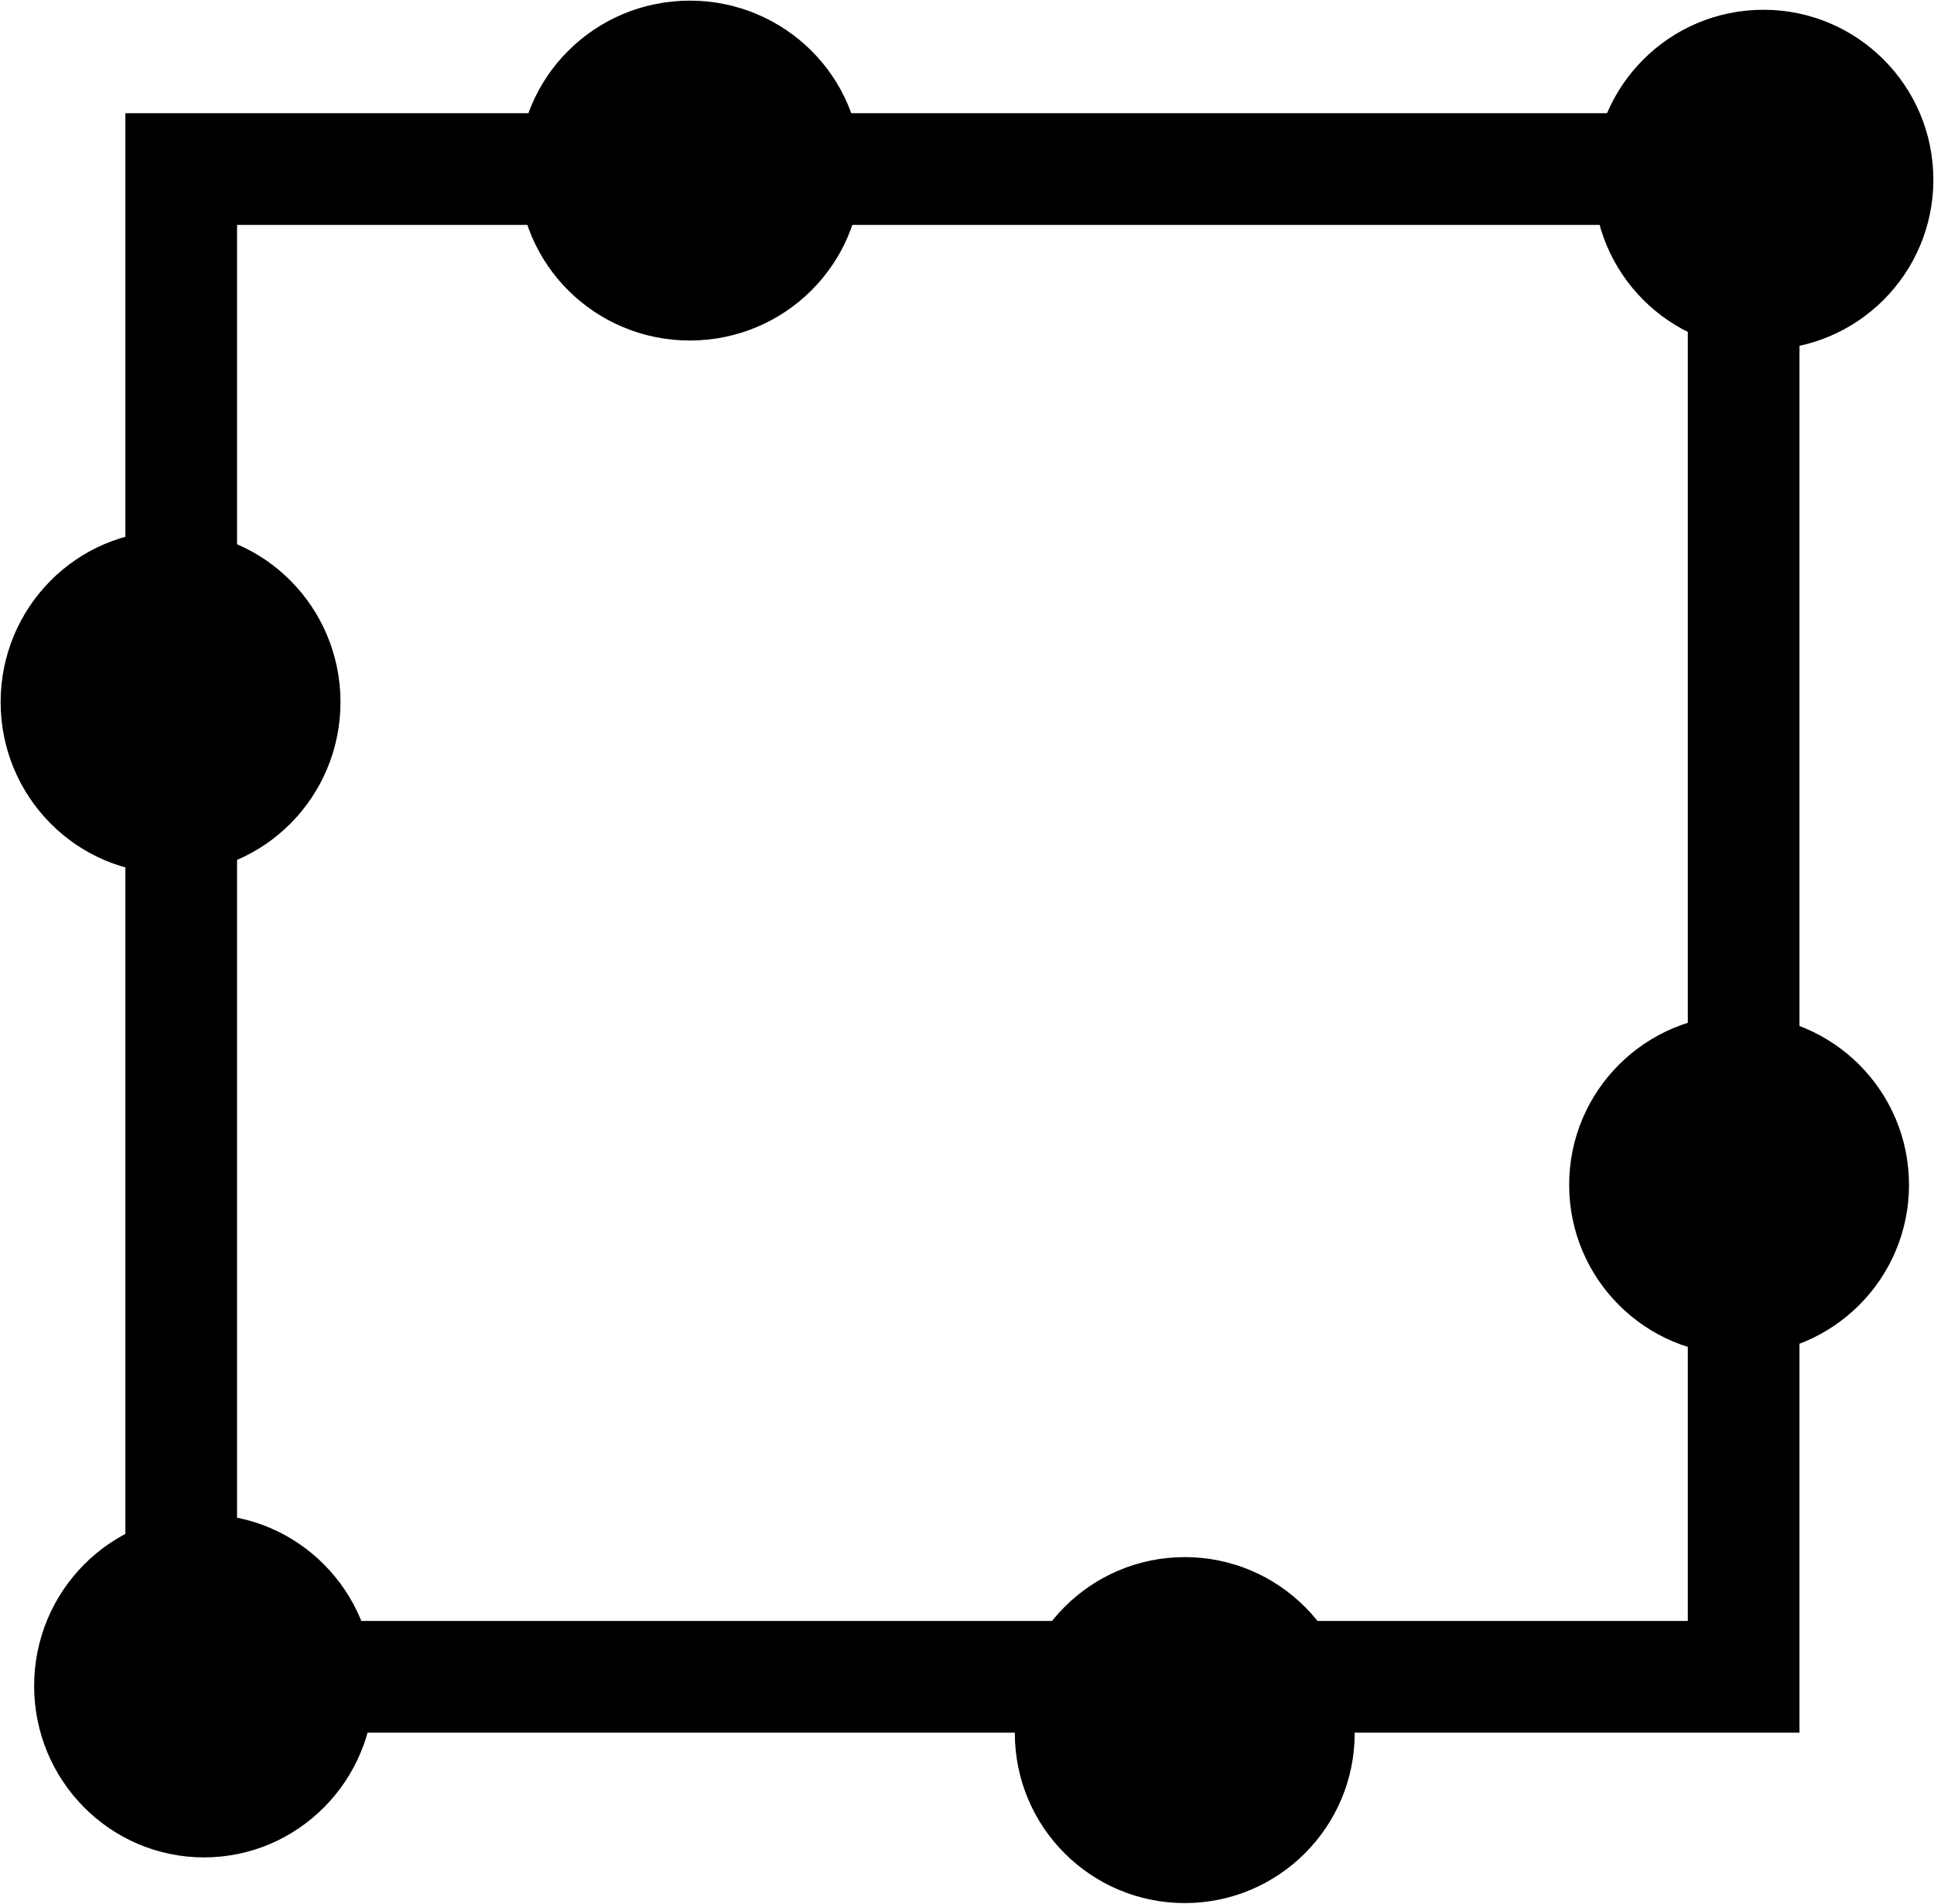 <svg width="635" height="625" xmlns="http://www.w3.org/2000/svg" xmlns:xlink="http://www.w3.org/1999/xlink" xml:space="preserve" overflow="hidden"><defs><clipPath id="clip0"><rect x="7437" y="2390" width="635" height="625"/></clipPath></defs><g clip-path="url(#clip0)" transform="translate(-7437 -2390)"><path d="M7609.5 2446C7609.5 2416.45 7633.68 2392.5 7663.5 2392.5 7693.32 2392.5 7717.5 2416.45 7717.5 2446 7717.5 2475.55 7693.32 2499.5 7663.5 2499.5 7633.68 2499.5 7609.5 2475.55 7609.5 2446Z" stroke="#000000" stroke-width="4.583" stroke-miterlimit="8" fill-rule="evenodd"/><path d="M7439.5 2620.5C7439.5 2590.68 7463.45 2566.5 7493 2566.5 7522.55 2566.5 7546.5 2590.68 7546.5 2620.5 7546.5 2650.32 7522.55 2674.5 7493 2674.5 7463.45 2674.5 7439.5 2650.32 7439.5 2620.5Z" stroke="#000000" stroke-width="4.583" stroke-miterlimit="8" fill-rule="evenodd"/><path d="M7450.5 2943.5C7450.5 2913.68 7474.45 2889.5 7504 2889.5 7533.55 2889.5 7557.5 2913.68 7557.5 2943.5 7557.5 2973.32 7533.55 2997.5 7504 2997.5 7474.45 2997.5 7450.5 2973.32 7450.5 2943.5Z" stroke="#000000" stroke-width="4.583" stroke-miterlimit="8" fill-rule="evenodd"/><path d="M7772.5 2957C7772.5 2927.45 7796.45 2903.5 7826 2903.5 7855.55 2903.5 7879.5 2927.45 7879.5 2957 7879.5 2986.55 7855.55 3010.5 7826 3010.5 7796.45 3010.5 7772.5 2986.55 7772.5 2957Z" stroke="#000000" stroke-width="4.583" stroke-miterlimit="8" fill-rule="evenodd"/><path d="M7772.5 2959C7772.5 2929.45 7796.45 2905.5 7826 2905.5 7855.55 2905.5 7879.5 2929.45 7879.5 2959 7879.5 2988.55 7855.55 3012.5 7826 3012.5 7796.45 3012.5 7772.5 2988.55 7772.5 2959Z" stroke="#000000" stroke-width="4.583" stroke-miterlimit="8" fill-rule="evenodd"/><path d="M7954.5 2779C7954.5 2749.45 7978.45 2725.5 8008 2725.5 8037.55 2725.5 8061.5 2749.45 8061.5 2779 8061.5 2808.55 8037.55 2832.5 8008 2832.5 7978.45 2832.5 7954.5 2808.55 7954.5 2779Z" stroke="#000000" stroke-width="4.583" stroke-miterlimit="8" fill-rule="evenodd"/><path d="M7962.5 2449C7962.5 2419.45 7986.45 2395.5 8016 2395.5 8045.55 2395.5 8069.5 2419.45 8069.5 2449 8069.5 2478.55 8045.55 2502.5 8016 2502.5 7986.45 2502.5 7962.5 2478.55 7962.5 2449Z" stroke="#000000" stroke-width="4.583" stroke-miterlimit="8" fill-rule="evenodd"/><rect x="7496.5" y="2445.5" width="513" height="495" stroke="#000000" stroke-width="36.667" stroke-linecap="square" stroke-miterlimit="8" fill="none"/></g></svg>